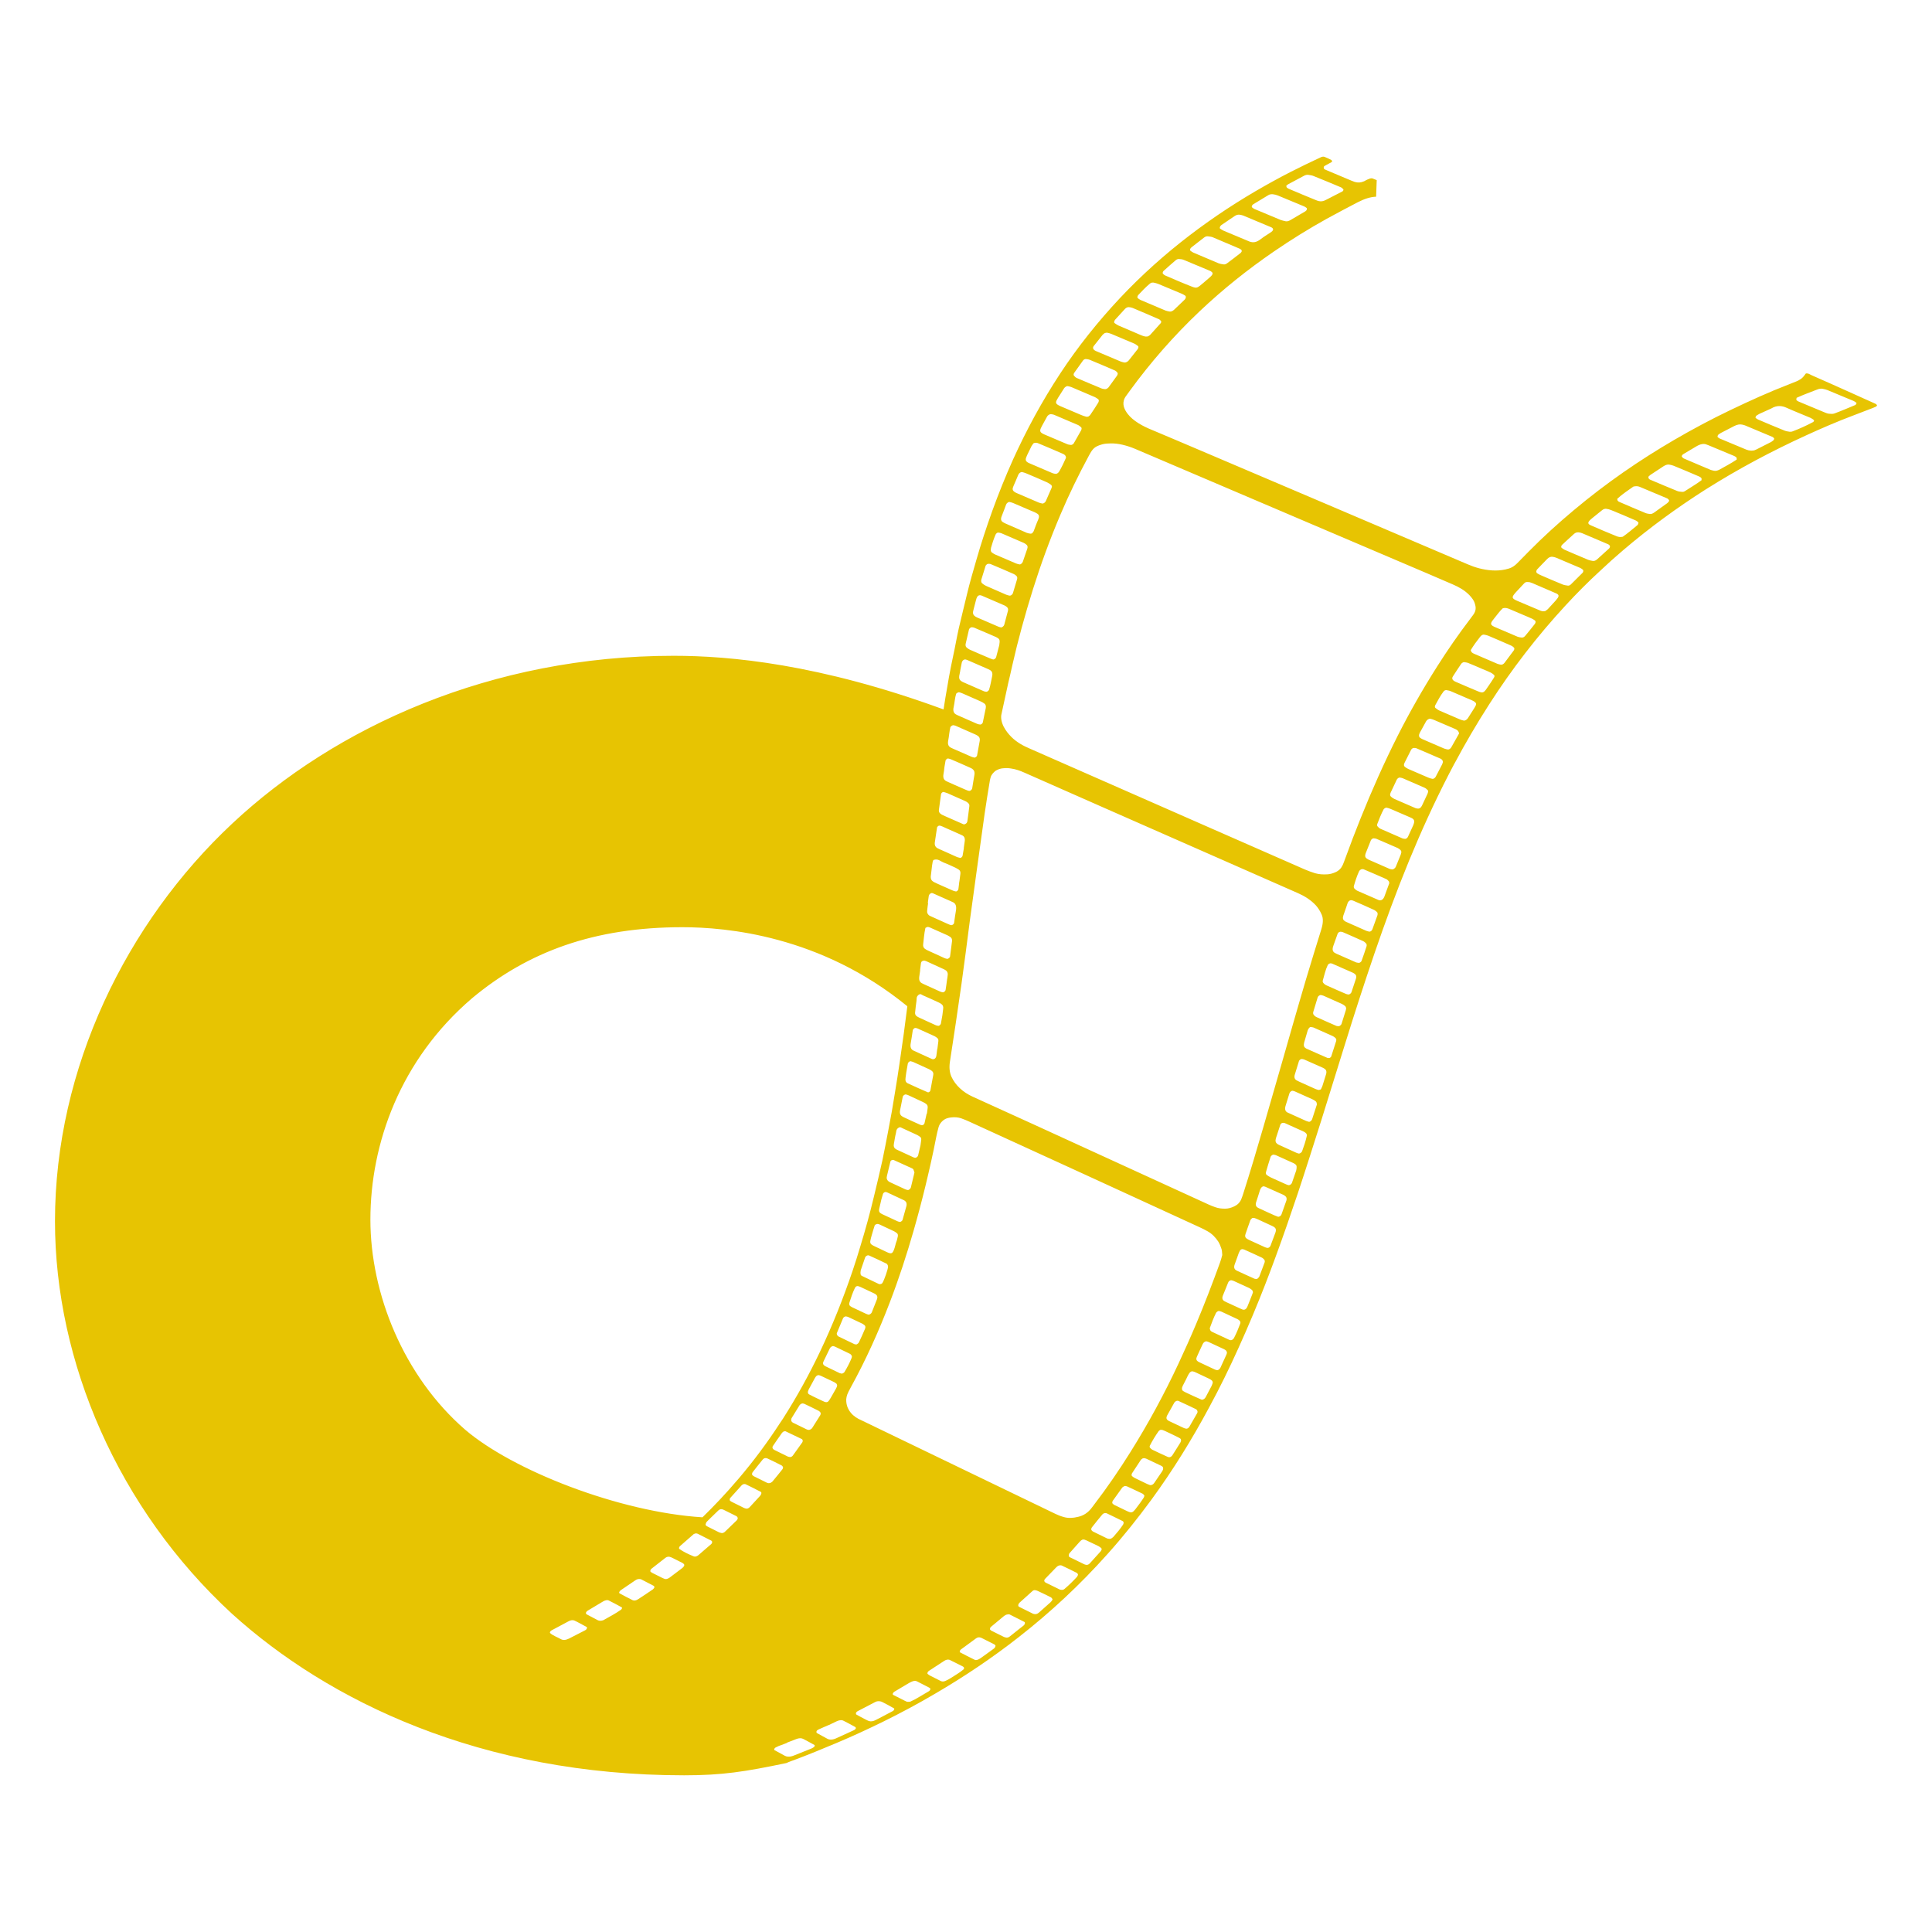 <?xml version="1.0" encoding="UTF-8"?>
<svg id="Calque_2" data-name="Calque 2" xmlns="http://www.w3.org/2000/svg" viewBox="0 0 500 500">
  <defs>
    <style>
      .cls-1 {
        fill: #e7c402;
      }
    </style>
  </defs>
  <path class="cls-1" d="m485.63,104.7c-.04-.06-.12-.14-.19-.17-.78-.36-1.57-.7-2.34-1.06-.02,0-.04,0-.06-.02-1.08-.49-2.16-.97-3.24-1.46-3.68-1.65-7.32-3.3-11-4.9l-.02-.02s-.03-.02-.05-.02c-.4-.2-.74-.45-1.28-.41-.06.03-.11.05-.14.08-.04,0-.04.02-.06.04-.09.16-.18.31-.3.43-.37.52-.83.91-1.36,1.17-.02.02-.04.04-.05.04-.15.09-.29.14-.43.22-.75.3-1.48.59-2.2.88-5.01,1.93-10.06,4.22-15.11,6.64-4.85,2.32-9.69,4.9-14.52,7.71-8.89,5.19-17.57,11.13-25.97,18.18-4.01,3.35-7.88,6.86-11.62,10.65-.99,1.01-2,2.02-2.99,3.04-.68.71-1.39,1.16-2.14,1.4-.32.1-.67.2-.97.26-1.23.26-2.38.31-3.47.24-2.31-.16-4.36-.74-6.27-1.57-12.86-5.48-25.71-10.97-38.57-16.44-9.71-4.13-19.43-8.26-29.15-12.41-4.96-2.1-9.89-4.22-14.87-6.3-1.22-.54-2.4-1.16-3.46-1.94-.97-.7-1.84-1.53-2.47-2.61-.28-.5-.52-1.02-.58-1.69-.04-.69.09-1.43.72-2.24.31-.4.58-.81.89-1.23,5.39-7.4,11.41-14.28,18.08-20.6,6.09-5.77,12.51-10.87,19.13-15.42,4.56-3.13,9.17-5.98,13.81-8.56,2.68-1.49,5.37-2.87,8.06-4.29,1.64-.84,3.23-1.37,4.7-1.41l.15-4.14v-.15c-.33-.14-.67-.27-1.01-.41-.15-.08-.33-.1-.53-.04-.1,0-.24.04-.36.1-.27.12-.54.19-.81.35-.2.11-.38.2-.54.29-.88.39-1.64.39-2.31.2-.06-.01-.08-.01-.14-.03-.04-.02-.06-.02-.1-.04-.24-.09-.48-.18-.71-.27-2.12-.88-4.22-1.77-6.32-2.66-.2-.08-.37-.16-.55-.24-.09-.06-.2-.1-.26-.19-.05-.12-.1-.28-.06-.46,0-.08.19-.28.32-.33.59-.34,1.19-.66,1.86-1.02-.08-.2-.1-.4-.2-.46-.54-.29-1.13-.52-1.68-.77-.3-.15-.65-.13-1.08.07-1.34.63-2.69,1.28-4.02,1.91-.55.26-1.08.52-1.6.8-2.99,1.44-5.94,3.04-8.89,4.7-6.6,3.73-13.09,7.95-19.46,12.82-6.31,4.83-12.31,10.17-17.94,16.15-5.74,6.12-10.91,12.59-15.43,19.45-4.85,7.36-8.87,14.84-12.3,22.4-1.98,4.41-3.74,8.81-5.33,13.19-1.55,4.31-2.96,8.6-4.18,12.86-.85,2.93-1.7,5.86-2.39,8.75-.69,2.97-1.47,5.94-2.14,8.89-.54,2.4-.93,4.77-1.46,7.17-.79,3.63-1.41,7.21-2,10.78-.16,1.01-.32,2.01-.48,3.02-32.19-11.82-55.46-13.88-69.85-13.88-47.18,0-87.55,18.39-114.29,43.47-27.23,25.51-45.82,63.13-45.82,102.87,0,36.36,16.31,74.42,45.82,101.59,24.92,22.57,64.39,41.8,117.01,41.8,9.93,0,15.71-.93,26.45-3.17.14-.04.47-.21.53-.23.46-.2.93-.36,1.4-.52,3.66-1.37,7.36-2.89,11.04-4.44,4.04-1.7,8.06-3.55,12.09-5.53,4.51-2.22,9.02-4.63,13.5-7.27,7.33-4.29,14.54-9.08,21.59-14.61,8.16-6.38,15.84-13.51,22.96-21.49,4.06-4.52,7.82-9.24,11.38-14.09,5.64-7.72,10.52-15.66,14.87-23.76,2.8-5.15,5.34-10.35,7.68-15.55,1.26-2.77,2.47-5.56,3.64-8.34.1-.22.18-.43.27-.65,2.01-4.81,3.88-9.63,5.63-14.42,2.06-5.59,3.98-11.17,5.84-16.71,2.11-6.35,4.1-12.66,6.1-18.97,2.03-6.47,4.02-12.91,6.02-19.36.05-.16.1-.34.16-.51,2.38-7.67,4.87-15.38,7.51-23.11,2.73-7.97,5.65-15.95,8.95-23.98,3.07-7.46,6.46-14.93,10.3-22.39.44-.88.91-1.75,1.38-2.63.05-.11.11-.19.18-.31,2.72-5.1,5.68-10.16,8.9-15.17,5.78-9.01,12.34-17.55,19.77-25.59,2.86-3.1,5.82-6.08,8.89-8.89,1.94-1.84,3.92-3.61,5.94-5.33,6.89-5.88,14.01-11.05,21.29-15.69,8.7-5.5,17.42-10.1,26.18-14.1,4.02-1.84,8.06-3.58,12.07-5.09,1.72-.66,3.47-1.33,5.21-2,.26-.1.53-.22.79-.35.05-.02.1-.11.14-.18.04-.06.08-.16.06-.18-.04-.06-.1-.1-.14-.14Zm-191.83,11.48c14.71,6.27,29.42,12.54,44.13,18.82,10.48,4.47,20.95,8.92,31.42,13.39,2.24.96,4.47,1.92,6.71,2.89,1.57.68,3.01,1.51,4.18,2.7.65.69,1.27,1.42,1.52,2.49.07.27.14.54.14.85.02.58-.18,1.21-.67,1.85-.28.4-.59.8-.89,1.2-3,3.94-5.77,7.96-8.38,12.07-3.76,5.92-7.15,11.88-10.22,17.94-3.58,7.11-6.73,14.21-9.58,21.31-1.43,3.55-2.78,7.09-4.06,10.62-.18.49-.36.99-.58,1.5-.38.86-.99,1.49-1.8,1.87-.76.35-1.47.55-2.14.59-1.17.08-2.26,0-3.23-.28-.93-.29-1.8-.61-2.65-.97-7.81-3.43-15.61-6.85-23.42-10.28-15.94-6.99-31.86-14.01-47.79-21.01-1.78-.75-3.39-1.67-4.73-2.99-.77-.77-1.46-1.64-2-2.66-.56-1.09-.83-2.35-.56-3.36.67-3.06,1.19-5.47,1.71-7.86.37-1.57.75-3.16,1.09-4.74,1.46-6.46,3.26-13,5.32-19.59,2.03-6.46,4.4-12.97,7.19-19.51,2.14-5.05,4.6-10.1,7.31-15.13.98-1.8,1.43-2.32,3.41-2.89.73-.2,1.39-.23,2.06-.24,1.13-.04,2.2.1,3.21.34,1.15.27,2.25.63,3.3,1.08Zm-88.61,252c-.16-.09-.31-.25-.4-.43-.05-.13,0-.36,0-.54.02-.08.06-.15.09-.22.69-1.12,1.38-2.22,2.06-3.34.16-.23.57-.46.75-.44.17.02.35.04.47.1,1.27.59,2.51,1.21,3.73,1.82.19.1.31.26.43.4.06.07.06.22.08.34-.04.13-.04.27-.12.39-.69,1.13-1.4,2.22-2.1,3.33-.18.28-.71.52-.93.47-.17-.04-.33-.06-.47-.13-1.19-.58-2.4-1.16-3.59-1.75Zm2.43,5.12c-.81,1.16-1.62,2.29-2.45,3.42-.16.24-.56.4-.75.36-.16-.03-.33-.05-.48-.1-1.19-.58-2.37-1.16-3.56-1.75-.18-.09-.33-.24-.42-.42-.06-.13-.06-.39.04-.54.77-1.15,1.58-2.31,2.38-3.44.08-.13.25-.21.39-.35.18-.03.42-.12.54-.06,1.43.66,2.83,1.37,4.26,2.04.04.02.05.1.09.14.12.12.12.47-.04.7Zm4.13-11.27c-.79-.36-1.57-.76-2.32-1.15-.42-.22-.46-.67-.12-1.32.53-.99,1.07-1.98,1.61-2.97.31-.58.76-.81,1.19-.65.11.04.2.07.29.1,1.17.55,2.32,1.09,3.48,1.65.22.11.43.27.62.43.08.1.1.28.16.4-.04.19-.06.32-.12.47-.04.12-.12.26-.2.41-2.46,4.18-1.67,3.97-4.59,2.63Zm1.88-8.44c-.18-.09-.36-.21-.48-.36-.16-.22-.23-.48-.03-.88.54-1.12,1.08-2.25,1.64-3.39.18-.36.63-.65.89-.58.14.04.32.06.45.13,1.24.58,2.48,1.17,3.73,1.79.18.08.34.19.47.35.08.12.12.28.18.4-.04.18-.04.31-.1.43-.48,1.21-1.11,2.4-1.82,3.59-.14.22-.55.45-.75.42-.16-.04-.32-.06-.47-.11-1.24-.59-2.49-1.19-3.71-1.79Zm23.25-87.56c.16.03.32.03.47.09,1.51.69,3.01,1.35,4.51,2.04.27.12.5.32.74.52.2.15.28.41.25.75-.07.65-.18,1.32-.25,1.99-.02,0-.04,0-.04.02-.09.6-.15,1.19-.23,1.79-.06.37-.24.66-.44.77-.3.16-.52.14-.7.07-1.6-.72-3.19-1.44-4.78-2.18-.64-.29-.9-.9-.72-1.87.22-1.16.36-2.28.54-3.41.04-.25.45-.61.65-.58Zm-1.17,8.62c.2.05.42.11.6.18,1.36.61,2.71,1.23,4.07,1.85.29.13.54.29.78.47.28.22.46.54.37,1.03-.23,1.35-.51,2.7-.75,4.06-.06.24-.45.54-.67.44-1.73-.75-3.48-1.51-5.19-2.32-.49-.22-.69-.72-.56-1.44.07-.54.14-1.06.18-1.33.16-.94.27-1.61.4-2.3.04-.34.5-.71.77-.64Zm-1.26,8.6c.11.02.19.04.31.07.14.05.28.13.42.17,1.21.57,2.44,1.13,3.65,1.7.33.15.63.32.9.54.28.22.42.57.34,1.07-.06.47-.12.93-.18,1.39-.02.01-.05.01-.07.03-.18.83-.36,1.65-.56,2.48-.06.26-.43.55-.65.5-.16-.04-.34-.04-.46-.11-1.47-.65-2.91-1.32-4.37-2-.09-.04-.18-.09-.25-.15-.51-.28-.75-.77-.59-1.6.23-1.16.44-2.31.69-3.48.06-.33.55-.69.82-.61Zm-.96,8.7c1.32.6,2.62,1.19,3.91,1.8.29.15.53.33.77.51.21.14.28.44.24.76-.05.52-.14,1.06-.18,1.35-.24,1.06-.43,1.89-.64,2.73-.06.21-.51.57-.69.53-.16-.03-.32-.03-.47-.1-1.41-.63-2.8-1.28-4.2-1.94-.18-.08-.36-.17-.52-.3-.33-.25-.49-.63-.38-1.21.18-.95.3-1.89.54-2.85.1-.43.04-.97.65-1.35.45-.31.7-.05.97.07Zm2.56,10.42c.13.08.27.15.34.29.13.28.2.6.27.8-.32,1.38-.63,2.61-.93,3.86-.09.35-.55.71-.81.65-.2-.04-.42-.08-.61-.17-1.31-.6-2.6-1.21-3.9-1.81-.18-.08-.36-.17-.5-.3-.36-.31-.55-.73-.36-1.4.3-1.25.59-2.48.9-3.72.05-.16.37-.4.51-.38.12,0,.24-.02.33.02,1.59.73,3.18,1.44,4.76,2.16Zm-6.52,6.19c1.47.68,2.95,1.37,4.44,2.07.1.04.17.11.24.17.35.24.49.62.4,1.22-.34,1.24-.7,2.49-1.04,3.73-.06.2-.53.54-.69.48-.22-.04-.43-.08-.61-.17-1.31-.6-2.6-1.19-3.9-1.81-.18-.08-.34-.2-.52-.3-.3-.22-.43-.56-.32-1.07.18-.81.38-1.64.57-2.47.13-.46.27-.95.42-1.43.07-.26.46-.53.68-.49.11.03.22.03.33.07Zm-1.88,8.34c1.27.58,2.52,1.17,3.77,1.77.27.13.51.33.74.51.2.16.25.45.2.79-.07.34-.15.68-.25,1.03-.1.34-.28.7-.34,1.05-.67,2.68-1.01,2.59-2.51,1.87-.98-.47-1.95-.92-2.92-1.39-.27-.12-.55-.27-.79-.45-.31-.2-.41-.58-.28-1.08.09-.41.18-.83.31-1.25.25-.9.54-1.82.83-2.73.25-.12.47-.26.63-.26.23,0,.43.06.61.14Zm1.62,10.05c.15.05.29.14.36.27.12.18.2.38.2.61-.06.78-.95,3.35-1.46,4.2-.05.09-.23.24-.34.26-.2.05-.42.08-.54.03-1.5-.7-2.97-1.41-4.45-2.13-.32-.16-.44-.54-.28-1.44.3-.87.73-2.12,1.16-3.39.03-.06.09-.14.15-.2.12-.09.27-.21.37-.25.18-.04.38-.05.5.02,1.47.65,2.91,1.34,4.33,2.02Zm-6.55,6.13c1.15.52,2.3,1.08,3.45,1.62.24.11.45.23.63.41.26.25.36.61.15,1.16-.45,1.13-.88,2.26-1.34,3.39-.14.32-.61.63-.87.56-.2-.06-.4-.11-.59-.2-1.21-.56-2.4-1.12-3.61-1.7-.17-.09-.34-.2-.5-.3-.25-.2-.34-.52-.19-.96.39-1.26.81-2.51,1.42-3.78.06-.13.22-.24.32-.37.12-.01.26-.08.36-.08h.02c.25.05.51.14.75.25Zm.44,9.48c.23.13.43.27.61.43.2.18.26.49.12.85-.51,1.21-1.05,2.42-1.63,3.62-.07.16-.34.31-.51.46-.21,0-.41.03-.55-.02-1.39-.65-2.78-1.32-4.15-2-.18-.08-.33-.24-.41-.42-.08-.14-.13-.34-.04-.53.51-1.27,1.07-2.55,1.6-3.83.12-.22.54-.49.74-.43.2.04.42.06.61.16,1.21.56,2.42,1.13,3.61,1.71Zm-3.57,17.62c.18-.37.38-.71.56-1.07,4.02-7.3,7.27-14.6,10.08-21.92,2.4-6.24,4.41-12.42,6.18-18.57,1.12-3.91,2.15-7.79,3.09-11.66,1.01-4.2,1.98-8.4,2.77-12.56.16-.86.38-1.76.63-2.67.28-1.03,1.19-2,2.2-2.32.34-.1.67-.18.97-.21,1.01-.13,1.92-.04,2.71.23.74.27,1.47.56,2.16.89,9.97,4.56,19.95,9.12,29.91,13.69,9.86,4.53,19.75,9.07,29.61,13.6.7.32,1.39.66,2.05,1.04,1.16.65,2.07,1.58,2.8,2.71.34.56.61,1.21.82,1.9.15.46.13,1.03.19,1.54-.19.66-.33,1.3-.57,1.93-1.92,5.3-3.96,10.62-6.2,15.94-1.44,3.43-2.97,6.83-4.56,10.24-3.6,7.7-7.7,15.33-12.42,22.86-2.92,4.67-6.05,9.25-9.48,13.72-.14.2-.3.4-.45.6-1.05,1.44-2.27,2.16-3.59,2.46-1.37.35-2.63.39-3.71.07-.78-.21-1.52-.5-2.2-.83-7.5-3.6-14.97-7.23-22.45-10.83-8.87-4.28-17.73-8.54-26.61-12.84-.65-.3-1.3-.61-1.93-.93-1.06-.56-1.91-1.32-2.5-2.36-.34-.59-.56-1.25-.63-2.04-.1-.81.1-1.68.57-2.61Zm94.89-47.77c-.61-.21-1.17-.44-1.74-.7-15.03-6.89-30.05-13.76-45.08-20.64-5.29-2.41-10.57-4.83-15.89-7.23-1.26-.57-2.41-1.3-3.38-2.23-.89-.83-1.63-1.81-2.16-2.96-.48-1.08-.62-2.35-.39-3.88,1.03-6.69,2.04-13.37,2.98-20.04.76-5.34,1.41-10.64,2.18-16.48,1.23-8.85,2.48-18.24,3.82-27.64.4-2.86.9-5.77,1.37-8.67.06-.27.11-.54.2-.81.18-.67.9-1.48,1.53-1.8.56-.29,1.08-.45,1.57-.49.76-.08,1.46-.08,2.13.04,1.26.17,2.4.59,3.48,1.07,6.8,3.01,13.59,6.01,20.39,9,16.81,7.41,33.64,14.82,50.46,22.21,1.77.78,3.33,1.79,4.6,3.15.59.67,1.09,1.45,1.48,2.34.48,1.05.4,2.34-.08,3.88-1.33,4.28-2.65,8.55-3.93,12.83-1.17,3.91-2.27,7.8-3.41,11.71-1.75,6.08-3.45,12.14-5.23,18.22-1.63,5.73-3.31,11.45-5.01,17.17-.82,2.8-1.73,5.61-2.6,8.4-.16.49-.32.99-.53,1.49-.36.87-1.01,1.49-1.82,1.86-.82.39-1.59.59-2.31.59-.96.02-1.84-.11-2.63-.39Zm19.02-264.79c1.33-.72,2.69-1.45,4.02-2.15.41-.21.79-.27,1.13-.21.43.08.89.12,1.26.28,2.42.97,4.8,1.96,7.2,2.97.21.12.37.31.55.49.1.1-.08.46-.24.54-1.41.73-2.82,1.44-4.24,2.18-.71.39-1.3.45-1.84.33-.27-.07-.52-.14-.76-.25-2.31-.94-4.59-1.89-6.89-2.87-.25-.09-.47-.22-.65-.38-.1-.09-.1-.3-.16-.46.24-.19.42-.39.62-.47Zm-9.21,5.28c1.26-.78,2.52-1.54,3.78-2.29.12-.1.27-.14.54-.28.18-.02.53-.1.79-.06.43.04.87.16,1.25.3,2.29.94,4.57,1.9,6.87,2.85.23.1.43.25.63.4.22.16.04.65-.31.86-1.26.74-2.54,1.5-3.81,2.24-.46.28-.93.43-1.31.34-.43-.11-.87-.18-1.24-.32-2.3-.94-4.58-1.9-6.87-2.87-.22-.09-.4-.27-.6-.43-.14-.13.04-.6.28-.74Zm-8.23,5.37c1.12-.75,2.26-1.52,3.37-2.29.49-.34.92-.47,1.33-.42.34.06.67.1.97.22,2.43,1.01,4.86,2.02,7.29,3.05.15.07.26.16.36.27.06.07.08.2.11.3-.07.14-.11.31-.21.4-.16.16-.38.31-.56.43-.79.54-1.62,1.01-2.38,1.61-1.21.97-2.09.97-2.92.69-.2-.08-.4-.16-.58-.24-2.06-.87-4.1-1.72-6.16-2.58-.33-.15-.62-.34-.91-.54-.21-.14-.04-.66.29-.9Zm-7.72,5.75c1.09-.86,2.18-1.71,3.27-2.54.34-.26.69-.36.97-.32.44.05.91.1,1.27.24,2.34.98,4.67,1.97,6.99,2.97.18.08.32.21.47.36.05.06.04.21.05.32-.09.14-.16.31-.26.39-1.16.91-2.32,1.81-3.49,2.67-.32.26-.67.36-.95.31-.43-.05-.89-.13-1.27-.27-2.19-.92-4.37-1.84-6.54-2.77-.29-.13-.52-.31-.76-.49-.23-.16-.1-.58.25-.87Zm-7.21,6.1c1.05-.94,2.1-1.9,3.18-2.8.21-.18.56-.31.76-.29.46.02.92.07,1.29.23,2.3.94,4.58,1.92,6.87,2.87.18.09.34.22.48.36.08.06.08.2.12.3-.06.14-.08.28-.16.39-.15.2-.33.38-.51.54-.56.48-1.13.97-1.69,1.46-1.57,1.31-1.66,1.53-3.03.99-2.33-.9-4.6-1.89-6.87-2.87-.24-.1-.42-.29-.6-.45-.14-.12-.05-.56.16-.73Zm-6.56,6.25c.96-1.05,1.95-2.07,3.03-2.97.11-.11.25-.15.42-.24.16,0,.36-.05.52-.02.41.09.85.18,1.23.34,2.05.85,4.1,1.72,6.16,2.58.29.13.55.29.79.45.29.2.22.69-.14,1.05-.9.87-1.82,1.73-2.72,2.6-.39.37-.81.52-1.16.47-.38-.06-.75-.15-1.09-.27-2.16-.91-4.3-1.81-6.44-2.73-.29-.13-.51-.32-.74-.5-.15-.13-.05-.54.14-.76Zm-5.95,6.34c.85-.93,1.7-1.87,2.55-2.79.32-.32.68-.45.97-.43.34.02.67.09.95.19,2.3.96,4.56,1.94,6.84,2.93.23.09.37.3.53.48.14.13.06.38-.1.58-.89,1.01-1.78,2-2.69,2.99-.14.17-.38.25-.61.41-.22,0-.48.06-.68.02-.38-.08-.73-.19-1.07-.34-1.94-.83-3.89-1.66-5.84-2.5-.36-.17-.68-.4-1.01-.63-.22-.15-.12-.57.16-.91Zm-5.69,7.07s.06-.14.1-.19c.78-1,1.56-1.99,2.33-2.94.15-.19.38-.31.56-.45.22-.04.42-.12.58-.1.37.08.73.16,1.08.3,2,.83,4,1.67,5.99,2.53.35.16.67.42.99.66.12.1.07.51-.1.73-.77.99-1.55,1.96-2.34,2.96-.27.34-.81.6-1.13.54-.33-.07-.63-.14-.93-.25-2.08-.88-4.18-1.77-6.27-2.65-.38-.16-.76-.34-.9-.76-.04-.08.02-.25.04-.38Zm-4.93,6.72c.77-1.07,1.52-2.16,2.3-3.22.16-.23.51-.39.73-.36.33.03.69.07.95.18,2.21.92,4.39,1.84,6.55,2.78.28.12.48.36.68.58.06.06.04.21.06.32-.06.14-.07.29-.16.41-.72,1.01-1.44,2.02-2.18,3.01-.22.31-.67.54-.93.51-.33-.04-.67-.07-.97-.2-2.14-.88-4.26-1.79-6.4-2.7-.26-.13-.48-.34-.68-.58-.13-.14-.15-.42.05-.73Zm-4.18,6.46c.51-.83,1.03-1.65,1.57-2.48.2-.31.69-.6.92-.55.32.06.65.13.94.24,2.05.86,4.09,1.73,6.13,2.61.32.15.6.36.88.58.18.15.14.58-.07.9-.65,1.05-1.32,2.08-2.02,3.1-.11.19-.36.31-.52.45-.22.02-.42.08-.58.02-.4-.11-.81-.24-1.19-.4-1.72-.72-3.43-1.44-5.13-2.18-.33-.14-.67-.27-.97-.47-.69-.44-.59-.79.04-1.82Zm-4.2,7.34c.45-.83.92-1.68,1.39-2.53.16-.3.67-.61.92-.59.27.04.58.05.82.15,2.08.88,4.18,1.76,6.24,2.66.33.15.58.42.85.63.06.08.06.22.08.33-.04.14-.04.27-.12.42-.63,1.11-1.25,2.23-1.9,3.35-.13.23-.54.46-.74.43-.33-.05-.67-.07-.96-.2-2-.83-3.98-1.69-5.98-2.54-.18-.09-.38-.18-.54-.29-.58-.37-.65-.74-.06-1.82Zm-3.8,7.49c.38-.77.73-1.54,1.13-2.32.15-.29.38-.53.55-.77.54-.2.91-.11,1.23.04,2.12.87,4.21,1.78,6.28,2.68.43.18.83.41.87,1.06-.49,1.14-1.07,2.34-1.75,3.53-.21.37-.61.65-.9.62-.28-.03-.56-.07-.8-.16-2-.85-4-1.71-5.98-2.56-.14-.06-.29-.12-.42-.2-.7-.43-.73-.81-.21-1.92Zm-3.55,8.05c.46-1,.84-1.99,1.27-2.98.2-.45.67-.77,1.03-.68.36.09.73.2,1.05.34,1.75.74,3.51,1.48,5.25,2.26.41.18.79.43,1.15.7.12.07.14.25.22.37-.04.17-.04.32-.1.44-.5,1.14-.99,2.27-1.49,3.41-.14.33-.63.67-.89.61-.32-.07-.64-.12-.91-.24-1.92-.81-3.81-1.62-5.68-2.44-.29-.11-.56-.27-.78-.45-.32-.28-.45-.66-.12-1.34Zm-3.01,7.7c.4-.99.75-1.98,1.13-2.98.12-.34.6-.7.87-.65.3.08.64.14.91.26,1.92.81,3.81,1.62,5.71,2.45.23.11.46.24.66.38.38.28.49.72.15,1.47-.46,1-.78,1.99-1.17,2.98-.08.2-.3.4-.42.58-.17.04-.31.1-.41.08-.33-.04-.66-.1-.95-.21-1.85-.8-3.69-1.61-5.53-2.42-.23-.1-.47-.23-.67-.36-.46-.28-.63-.77-.28-1.58Zm-2.77,8.18c.26-.95.64-2.14,1.16-3.35.11-.29.49-.58.68-.54.28.04.56.07.8.16,1.95.83,3.89,1.68,5.84,2.52.27.13.53.31.74.51.23.22.31.52.15.99-.38,1.13-.78,2.26-1.16,3.39-.15.38-.58.72-.83.67-.33-.07-.65-.13-.92-.25-1.82-.78-3.63-1.55-5.43-2.33-.26-.13-.52-.29-.77-.47-.32-.2-.42-.55-.26-1.3Zm-2.52,8.28c.36-1.19.74-2.36,1.1-3.55.09-.26.49-.56.69-.54.21.01.47,0,.65.09,2,.83,3.98,1.69,5.94,2.55.3.13.53.31.73.53.18.18.25.46.14.83-.34,1.19-.71,2.36-1.06,3.55-.15.47-.6.77-.99.67-.26-.06-.52-.13-.76-.22-1.75-.76-3.5-1.52-5.23-2.29-.36-.16-.69-.4-.99-.65-.25-.2-.31-.54-.22-.97Zm-2.07,7.98c.25-.9.43-1.78.69-2.68.07-.29.16-.57.32-.85.09-.16.37-.36.53-.4.22-.03.46,0,.64.1,1.95.82,3.9,1.67,5.84,2.52.24.1.45.24.63.4.29.23.45.55.29,1.09-.33,1.18-.63,2.37-.95,3.56-.11.34-.58.7-.85.65-.22-.06-.43-.08-.61-.17-1.86-.79-3.72-1.59-5.56-2.4-.28-.12-.54-.28-.76-.5-.3-.29-.39-.71-.21-1.32Zm-1.98,8.61c.29-1.23.57-2.47.86-3.7.07-.24.48-.58.68-.56.22.02.46.02.65.11,1.9.79,3.77,1.62,5.67,2.43.05.02.09.04.14.08.83.44.9.68.69,2.03-.28,1.02-.53,2.07-.81,3.1-.1.34-.52.65-.82.58-.19-.05-.41-.11-.59-.2-1.8-.76-3.61-1.53-5.39-2.32-.27-.14-.53-.3-.75-.49-.3-.22-.44-.56-.33-1.06Zm-1.67,8.34c.1-.47.19-.93.28-1.4h-.02c.13-.67.25-1.35.4-2.04.13-.56.61-.92,1.06-.8.14.06.3.1.45.16,1.75.77,3.48,1.52,5.23,2.28.18.09.36.18.54.27.52.29.76.78.58,1.61-.26,1.17-.4,2.28-.8,3.49-.07.23-.49.55-.68.53-.22-.04-.45-.04-.65-.13-1.78-.78-3.57-1.55-5.36-2.35-.2-.09-.36-.17-.54-.31-.39-.24-.59-.66-.49-1.31Zm-1.43,8.02c.26-1.17.28-2.25.64-3.42.31-.28.58-.42.81-.36.26.07.51.14.75.25,1.57.68,3.11,1.35,4.66,2.05.39.17.75.37,1.07.6.34.23.47.65.36,1.22-.24,1.23-.5,2.46-.76,3.68-.06.26-.43.58-.65.54-.26-.03-.54-.06-.77-.16-1.67-.72-3.32-1.44-4.96-2.18-.14-.06-.29-.12-.41-.2-.72-.32-1-.95-.74-2.02Zm-1.43,8.76c.24-1.22.29-2.38.58-3.57.3-.34.58-.48.81-.45.16.02.32.06.46.11,1.76.78,3.51,1.53,5.25,2.31.24.11.45.23.65.39.34.24.51.64.42,1.21-.22,1.29-.47,2.57-.7,3.84-.04.22-.49.57-.69.51-.25-.05-.52-.11-.75-.21-1.63-.71-3.23-1.41-4.84-2.12-.18-.08-.35-.18-.54-.26-.58-.31-.82-.85-.65-1.76Zm-1.2,8.53c.1-.47.14-.93.23-1.72.07-.33.18-.99.29-1.68.03-.16.21-.34.37-.46.12-.06.2-.1.28-.08.25.06.53.1.77.22,1.61.68,3.19,1.38,4.8,2.1.23.09.47.22.67.34.48.33.71.81.57,1.62-.22,1.16-.36,2.28-.56,3.41-.05.37-.51.75-.77.69-.11-.02-.24-.02-.33-.06-.2-.06-.4-.14-.58-.23-1.51-.64-3.01-1.32-4.52-1.99-.11-.05-.21-.1-.33-.16-.03,0-.05-.01-.08-.03-.71-.31-1.03-.9-.81-1.97Zm-1.19,9.27c.18-1.34.36-2.65.54-3.98.03-.27.43-.61.63-.57.3.08.63.17.91.28.06.02.12.03.14.05,1.43.62,2.84,1.25,4.24,1.88.24.1.49.21.69.34.18.1.32.24.47.38.18.18.29.41.25.75-.09.73-.18,1.47-.28,2.18h0c-.07.48-.11.93-.19,1.41-.06.31-.02.67-.48.96-.37.27-.61.13-.85.01-1.33-.57-2.66-1.17-4-1.76-.36-.16-.71-.32-1.07-.48-.24-.1-.44-.24-.64-.4-.29-.22-.43-.57-.37-1.05Zm-1.05,8.38c.2-1.26.36-2.52.56-3.76.02-.14.36-.44.49-.44.1,0,.24-.04.34,0,.21.06.39.13.59.22.38.18.78.34,1.15.52,1.13.49,2.22.99,3.34,1.48.18.09.36.18.56.26.61.26.83.83.67,1.7-.09.55-.15,1.07-.22,1.59h.03c-.12.67-.22,1.34-.34,2-.05.27-.41.59-.61.57-.27-.06-.54-.12-.77-.2-.89-.4-1.77-.79-2.66-1.2-.66-.28-1.31-.58-1.98-.88-.18-.07-.36-.16-.54-.27-.49-.3-.75-.78-.61-1.59Zm-.95,7.96c.34-3,.39-3.25.75-3.34,1.1-.29,1.64.39,2.4.69.32.12.63.24.93.37.75.31,1.47.67,2.18.99.33.17.64.33.93.54.28.22.43.56.36,1.05-.1.67-.16,1.33-.26,2h-.02c-.06.67-.16,1.31-.24,1.98-.04.28-.44.62-.63.58-.26-.07-.55-.1-.78-.22-.51-.22-1.03-.44-1.54-.68-.52-.21-1.04-.45-1.56-.69-.48-.21-.94-.41-1.41-.65-.24-.1-.47-.21-.67-.36-.4-.25-.59-.68-.56-1.29.02-.31.08-.65.12-.97Zm-1.05,9.82c.06-.67.16-1.32.25-1.99-.02.02-.05.02-.09.04.07-.52.14-1.06.22-1.59.03-.26.07-.55.34-.79.37-.34.63-.22.86-.12.18.08.38.16.56.25.99.43,2,.88,2.99,1.33.33.13.64.28.96.42.13.07.27.14.41.2.87.3,1.14,1.05.95,2.23-.2,1.06-.32,2.11-.48,3.18-.05.35-.49.67-.79.59-.06-.02-.1-.02-.16-.04-.04,0-.09-.02-.14-.04-.26-.1-.49-.21-.75-.32-1.44-.65-2.88-1.3-4.3-1.94-.15-.06-.29-.13-.4-.24-.29-.27-.51-.61-.43-1.17Zm-1.03,8.67c.18-1.37.24-2.72.58-4.2.21-.09.43-.25.59-.25.22,0,.42.07.61.16,1.47.65,2.94,1.3,4.38,1.95.04.02.08.03.12.05.28.14.53.31.79.47.28.21.44.56.4,1.02-.16,1.33-.33,2.64-.51,3.98-.04.32-.52.7-.8.62-.1-.01-.21-.03-.32-.07-.14-.03-.29-.11-.43-.16-1.35-.61-2.71-1.22-4.06-1.86-.32-.14-.65-.31-.92-.51-.33-.26-.51-.64-.43-1.2Zm-1.03,8.53c.1-.6.16-1.19.26-1.8-.02.02-.04.02-.04.02.07-.6.14-1.19.23-1.79.04-.2.11-.45.34-.56.2-.09.4-.15.56-.13.22.04.4.13.6.2,1.35.61,2.72,1.23,4.07,1.86.3.12.56.25.81.42.15.08.28.21.36.35.16.24.24.56.18.94-.04.41-.1.85-.18,1.26-.1.85-.23,1.7-.36,2.54-.05.35-.51.71-.79.62-.22-.05-.41-.09-.61-.18-1.41-.64-2.81-1.26-4.22-1.91-.18-.08-.36-.18-.54-.27-.53-.29-.76-.8-.67-1.57Zm-1.07,9.27c0-.06.02-.14.02-.18.12-.97.18-1.97.35-2.97.07-.48-.11-1.03.56-1.54.52-.38.77,0,1.09.14,1.37.59,2.73,1.21,4.08,1.84.29.13.54.27.78.47.34.25.47.67.39,1.21-.06.59-.14,1.19-.2,1.62-.16.85-.27,1.51-.39,2.2-.06.24-.46.6-.63.56-.22-.04-.46-.06-.64-.14-1.29-.58-2.55-1.16-3.83-1.75-.17-.08-.35-.17-.51-.24-.23-.11-.45-.23-.65-.37-.25-.18-.42-.46-.42-.83v-.02Zm-140.96,53.49c0-19.66,7.72-41.39,26.3-57.28,14.52-12.12,31.75-18.39,54.43-18.39,11.25,0,35.8,2.1,58.23,20.46-.59,4.77-1.24,9.56-1.96,14.37-.38,2.62-.79,5.25-1.23,7.89-.51,3.27-1.09,6.57-1.74,9.88-.51,2.58-.97,5.17-1.53,7.76-.67,3.08-1.43,6.18-2.17,9.28-1.03,4.33-2.22,8.67-3.57,13.07-.61,2.06-1.26,4.12-1.96,6.19-2.36,6.98-5.13,13.99-8.48,21.04-2.79,5.86-5.96,11.63-9.6,17.33-.24.36-.46.71-.71,1.05-3.26,5.03-6.84,9.83-10.69,14.36-.11.14-.23.27-.35.4-2.85,3.35-5.86,6.55-9.03,9.64-21.61-1.35-49.14-12.16-61.44-22.7-15.88-13.79-24.5-35.12-24.5-54.35Zm55.77,106.15c-.08.04-.13.1-.2.14-1.4.73-2.81,1.44-4.21,2.16-.86.42-1.55.43-2.1.11-.92-.52-1.98-.86-2.76-1.56-.11-.1.02-.44.2-.55.05-.05.12-.1.18-.14,1.47-.79,2.95-1.59,4.42-2.36.57-.31,1.06-.34,1.46-.2.46.2.91.45,1.37.69.63.32,1.24.66,1.85,1,.19.09.02.57-.21.71Zm9.01-5.13c-1.52,1.05-3.05,1.84-4.53,2.67-.61.2-1.06.16-1.42-.02-.96-.5-1.89-.99-2.83-1.49-.09-.03-.15-.15-.2-.21-.09-.12.04-.46.2-.56.05-.06.13-.11.18-.17,1.34-.79,2.67-1.6,4.01-2.4.55-.32,1.09-.46,1.47-.28,1.15.56,2.25,1.17,3.37,1.78.2.11.05.48-.25.68Zm8.64-5.69c-.1.14-.2.28-.33.38-1.25.85-2.48,1.68-3.75,2.5-.56.39-1.08.47-1.46.29-1.15-.55-2.26-1.17-3.37-1.76-.26-.13-.1-.56.32-.85,1.25-.85,2.49-1.68,3.74-2.54.52-.36.91-.36,1.29-.31.13.02.22.06.31.11,1.03.52,2.08,1.06,3.1,1.61.13.06.18.23.25.34-.05.1-.05.18-.1.23Zm7.37-5.21c-1.1.85-2.18,1.67-3.28,2.48-.07.06-.13.1-.2.14-.42.25-.8.36-1.12.26-.19-.07-.39-.14-.57-.23-.87-.43-1.74-.85-2.6-1.3-.18-.09-.33-.2-.49-.32-.16-.11-.08-.51.12-.71.08-.05.14-.12.19-.16,1.15-.9,2.31-1.82,3.46-2.71.39-.3.79-.37,1.12-.3.16.04.3.1.44.14.97.48,1.92.95,2.87,1.43.16.09.33.23.46.38.05.07.01.23.03.37-.13.17-.27.4-.43.53Zm7.45-6.18c-1.13.97-2.24,1.94-3.35,2.9-.4.32-.85.45-1.15.34-1.35-.54-2.65-1.15-3.8-1.95-.14-.1-.06-.52.18-.73,1.17-1.03,2.37-2.06,3.54-3.09.06-.06.14-.07.22-.1.12-.04.24-.1.37-.1.16.02.34.02.47.1,1.18.59,2.36,1.19,3.55,1.8.04.02.05.07.09.1.15.12.09.54-.12.73Zm6.61-6.15c-1.01.99-2.02,1.98-3.05,2.95-.23.24-.53.37-.79.39-.06,0-.1,0-.16-.02-.27-.04-.53-.13-.75-.24-.97-.47-1.92-.95-2.87-1.44-.18-.1-.36-.2-.46-.38-.05-.12.02-.36.1-.56.04-.13.18-.29.28-.39.33-.33.67-.65.99-.98.63-.61,1.25-1.22,1.88-1.82.34-.33.67-.39.93-.34.17.03.33.07.48.15,1.08.53,2.18,1.07,3.28,1.63.12.06.23.18.3.31.06.07.04.22.06.34-.08.13-.13.29-.22.4Zm5.99-6.28c-.9.99-1.81,1.97-2.72,2.95-.33.32-.65.39-.95.32-.19-.04-.39-.11-.57-.2-1.06-.52-2.11-1.05-3.15-1.57-.13-.06-.24-.16-.36-.25-.15-.11-.12-.52.04-.72,1.01-1.12,2-2.24,3.01-3.34.12-.11.28-.14.44-.25.15,0,.37-.03.49.02,1.31.64,2.65,1.29,3.94,1.98.3.15.2.65-.17,1.06Zm2.7-3.37c-.17.02-.29.08-.41.08-.16-.02-.35-.04-.47-.1-1.15-.57-2.31-1.13-3.45-1.71-.14-.07-.23-.18-.36-.29-.12-.1-.1-.5.06-.72.86-1.12,1.75-2.23,2.65-3.34.21-.24.52-.36.78-.34.16.02.32.04.46.12,1.21.57,2.4,1.15,3.58,1.76.19.09.3.27.41.44.03.06-.02.24-.06.37-.01.07-.05.15-.11.22-.84,1.04-1.67,2.09-2.54,3.12-.14.17-.38.29-.54.39Zm11.43,68.13c-.03.11-.2.28-.33.34-.18.13-.39.24-.59.31-1.46.6-2.92,1.17-4.38,1.75-.61.26-1.17.36-1.66.31-.27-.02-.52-.09-.78-.23-.87-.5-1.8-.97-2.66-1.45-.07-.04-.09-.22-.04-.33.05-.1.2-.28.31-.34.27-.14.54-.26.79-.38.49-.18.96-.35,1.42-.53.26-.1.53-.2.78-.3v-.06c.79-.31,1.58-.6,2.4-.93.7-.27,1.28-.28,1.75-.05.99.51,1.96,1.04,2.94,1.59.07.03.1.2.05.3Zm10.19-4.14c-1.49.68-2.96,1.35-4.44,2.03-.52.25-.97.39-1.41.41-.39.02-.75-.04-1.07-.22-.89-.51-1.81-.96-2.69-1.47-.11-.05-.14-.27-.1-.45.08-.22.33-.38.53-.47.86-.4,1.75-.77,2.62-1.15v.02c.66-.32,1.35-.67,2.02-.97.7-.33,1.33-.42,1.8-.17,1.04.52,2.07,1.08,3.1,1.65.09.03.07.18.11.28.02.13-.24.4-.47.51Zm10.08-4.96c-.82.43-1.61.86-2.42,1.28-.67.36-1.33.69-2.02,1.05-.71.37-1.31.44-1.82.26-.1-.03-.2-.07-.29-.12-.2-.08-.38-.18-.56-.28-.81-.41-1.6-.84-2.4-1.29-.06-.04-.06-.2-.08-.31-.02-.12.2-.4.42-.52,1.56-.81,3.09-1.6,4.64-2.42.05-.03.13-.05.38-.14.14-.02.45-.07.72-.03.28.03.52.12.76.25.83.43,1.66.86,2.47,1.33.16.08.3.16.47.26.18.08,0,.52-.27.68Zm9.51-5.3c-.09.12-.25.22-.38.28-1.13.67-2.24,1.34-3.39,1.99-.39.21-.81.39-1.29.63-.29,0-.71.09-.96-.04-.16-.07-.34-.16-.5-.24-.99-.48-1.95-.98-2.91-1.47-.12-.07-.22-.23-.06-.47.06-.12.19-.28.3-.34,1.26-.75,2.53-1.51,3.78-2.25.2-.11.4-.2.6-.31.56-.27,1.06-.36,1.44-.18,1.01.52,2.04,1.03,3.03,1.55.13.08.24.12.36.2.09.04.15.14.15.27,0,.11-.08.27-.17.38Zm8.73-5.44c-1.09.93-2.24,1.52-3.35,2.26-.45.29-.94.55-1.39.73-.51.21-.89.12-1.21-.04-.05-.04-.11-.06-.17-.09-.86-.43-1.7-.86-2.57-1.3-.22-.1-.4-.29-.6-.43-.08-.07,0-.46.13-.56.07-.06.13-.12.18-.18,1.33-.87,2.66-1.74,3.99-2.61.48-.31.93-.4,1.31-.3.09.04.2.06.29.12,1.1.54,2.2,1.09,3.29,1.65.08.06.14.13.2.2.12.09.06.41-.1.55Zm8.13-5.67c-.09.13-.23.26-.36.34-1.12.81-2.22,1.63-3.33,2.4-.56.4-1.12.61-1.51.43-.02-.02-.08-.03-.12-.06-1.26-.6-2.47-1.25-3.7-1.88-.16-.09-.03-.54.22-.73,1.3-.95,2.59-1.92,3.9-2.86.39-.29.79-.35,1.11-.25.11.02.2.05.31.1,1.13.57,2.28,1.14,3.41,1.72.1.08.16.2.24.3,0,.02.01.02.01.04-.07.18-.11.35-.18.45Zm7.48-5.74c-.43.33-.84.67-1.27,1-.02.02-.02.03-.04.03-.78.62-1.54,1.23-2.31,1.84-.24.18-.45.28-.65.28-.11.02-.19.02-.29,0-.22-.04-.43-.1-.61-.18-1.1-.54-2.18-1.09-3.29-1.64-.08-.06-.14-.13-.21-.2-.15-.11-.05-.56.15-.72,1.13-.96,2.26-1.9,3.4-2.83.18-.15.4-.24.6-.35.2-.03.38-.09.56-.1.12,0,.25.01.32.05,1.28.64,2.56,1.28,3.82,1.93.23.12.13.63-.18.89Zm7.01-6.06c-1.04.93-2.08,1.86-3.13,2.79-.42.34-.79.4-1.13.34-.17-.02-.33-.07-.46-.14-1.13-.56-2.27-1.13-3.42-1.7-.04-.02-.08-.05-.13-.07-.27-.2-.21-.67.16-1.03,1.1-1.01,2.2-2,3.32-2.99.27-.25.53-.29.74-.25.23.04.43.09.62.18,1.15.53,2.3,1.08,3.43,1.66.17.08.28.28.4.43.02.03.02.11.02.2-.13.18-.24.42-.42.58Zm7.01-6.97c-.06.15-.12.29-.2.42-1.03,1.12-2.1,2.17-3.23,3.14-.26.23-.53.3-.77.28-.17-.02-.35-.02-.48-.08-1.24-.6-2.49-1.21-3.72-1.82-.08-.06-.14-.14-.21-.2-.16-.13-.13-.51.09-.73.97-1.02,1.96-2.05,2.96-3.06.37-.37.79-.51,1.15-.47.11.02.21.04.31.1,1.28.61,2.58,1.23,3.84,1.88.12.06.2.24.26.36.02.04,0,.13,0,.18Zm5.94-6.2c-.95,1.07-1.9,2.13-2.87,3.18-.28.32-.65.43-.93.38-.16-.04-.33-.06-.47-.13-1.25-.6-2.48-1.19-3.71-1.81-.14-.06-.26-.16-.32-.3-.03-.15,0-.36.06-.56.04-.13.16-.27.28-.39.82-.95,1.65-1.88,2.5-2.81.47-.51.83-.66,1.28-.5.14.04.28.11.43.17,1.06.51,2.13.99,3.17,1.51.27.15.51.34.72.54.06.06.04.22.06.32-.08.14-.11.3-.2.4Zm5.71-6.8c-.74,1.11-1.6,2.14-2.5,3.15-.16.16-.38.28-.52.39-.19.05-.33.13-.43.11-.22-.02-.46-.06-.64-.12-1.2-.58-2.41-1.17-3.6-1.76-.18-.07-.31-.23-.45-.38-.11-.12-.08-.52.12-.75.89-1.12,1.77-2.24,2.69-3.32.22-.25.52-.36.77-.34.12,0,.24,0,.33.03,1.39.67,2.78,1.33,4.15,2.02.08.04.14.14.21.22.09.1.04.52-.13.75Zm5.4-7.06c-.37.56-.73,1.1-1.12,1.62-1.86,2.51-1.77,2.59-3.61,1.7-.95-.47-1.92-.93-2.88-1.39-.19-.09-.33-.24-.47-.36-.13-.13-.11-.51.06-.74.81-1.14,1.63-2.27,2.44-3.41.17-.2.6-.42.78-.4.16.04.34.04.47.1,1.35.63,2.69,1.24,4.02,1.89.21.11.33.35.47.5-.08.22-.08.38-.16.49Zm4.77-6.82c-.68,1.03-1.38,2.06-2.09,3.07-.26.4-.77.63-1.1.52-.25-.09-.49-.18-.72-.28-1.06-.51-2.13-1.01-3.19-1.54-.27-.13-.5-.32-.72-.5-.16-.13-.14-.48,0-.72.77-1.18,1.53-2.33,2.3-3.5.1-.12.26-.22.38-.32.13-.02.27-.1.39-.1.21.02.44.06.62.14,1.3.62,2.6,1.23,3.88,1.84.09.06.18.12.25.16.31.22.33.75,0,1.23Zm4.69-7.41c-.68,1.13-1.39,2.22-2.09,3.33-.22.34-.63.53-.92.46-.2-.07-.4-.12-.58-.22-1.21-.56-2.44-1.11-3.62-1.69-.27-.13-.49-.34-.67-.57-.09-.1-.09-.37,0-.53.64-1.28,1.41-2.52,2.27-3.75.08-.1.24-.18.39-.3.16,0,.37-.04.52,0,.28.08.57.21.85.34,1.02.48,2.04.95,3.05,1.46.28.12.53.28.79.44.24.18.26.6.01,1.03Zm4.33-7.57c-.67,1.19-1.35,2.38-2.04,3.55-.08.13-.24.24-.36.34-.12.04-.27.1-.36.1-.22-.04-.45-.08-.63-.16-1.3-.6-2.58-1.21-3.88-1.83-.18-.09-.34-.21-.48-.35-.22-.22-.26-.58-.02-1.05.61-1.12,1.24-2.24,1.87-3.35.18-.31.67-.57.92-.49.04,0,.11.02.15.04,1.52.69,3.04,1.42,4.55,2.14.15.07.24.21.3.34.1.19.16.41-.02.72Zm3.76-7.1c-.5.97-1.03,1.96-1.56,2.96-.22.41-.76.72-1.07.6-.75-.33-1.51-.66-2.25-1-.67-.31-1.3-.61-1.95-.92-.18-.09-.36-.18-.54-.3-.36-.24-.41-.73-.11-1.34.27-.56.59-1.12.87-1.69,1.01-2.18,1.22-2.42,2.69-1.7,1.09.53,2.22,1.03,3.33,1.57.27.13.53.31.73.51.1.08.1.3.16.5-.1.25-.16.52-.3.81Zm3.84-8.11c-.5,1.13-1.02,2.27-1.56,3.41-.24.48-.63.71-1.01.61-.16-.04-.32-.07-.46-.15-1.34-.61-2.69-1.24-4.03-1.89-.2-.09-.36-.2-.5-.33-.26-.22-.32-.55-.12-1.01.49-1.13,1.03-2.26,1.56-3.4.22-.45.72-.74,1.04-.63.2.05.41.12.59.21,1.27.58,2.51,1.16,3.78,1.76.21.1.44.23.63.41.12.12.16.36.21.5-.05.24-.05.36-.13.51Zm3.59-8.06c-.48,1.26-.99,2.54-1.66,3.82-.18.32-.62.6-.9.52-.11-.04-.21-.04-.31-.08-1.49-.69-2.97-1.38-4.46-2.08-.18-.09-.35-.22-.44-.4-.09-.18-.18-.43-.09-.68.45-1.26.94-2.54,1.58-3.83.14-.24.55-.52.73-.48.22.05.44.07.63.16,1.39.63,2.8,1.29,4.18,1.95.24.11.42.27.6.45.1.1.12.29.16.38,0,.12,0,.19-.02.27Zm3.11-7.58c-.42,1.07-.82,2.13-1.27,3.2-.3.72-.73.97-1.28.79-.14-.05-.29-.11-.43-.18-1.26-.58-2.51-1.16-3.77-1.73-.18-.09-.36-.18-.54-.28-.45-.3-.65-.75-.27-1.58.45-1.06.85-2.12,1.28-3.17.14-.4.56-.68.85-.63.2.05.41.09.59.17,1.37.62,2.7,1.23,4.06,1.86.27.15.52.32.72.53.14.13.16.38.22.52-.08.24-.11.38-.16.5Zm3.17-8.18c-.46,1.19-.89,2.4-1.35,3.6-.06.14-.16.3-.3.4-.08.11-.25.24-.33.26-.26,0-.5.01-.69-.08-1.5-.66-3-1.37-4.49-2.05-.09-.04-.18-.09-.27-.15-.43-.3-.6-.77-.27-1.6.36-.92.65-1.84.99-2.76.07-.2.19-.41.29-.63.14-.28.47-.48.7-.44.17.04.35.06.47.12,1.52.68,3.01,1.35,4.51,2.06.27.12.48.35.68.57.09.1.09.32.11.43-.02.13-.02.2-.05.27Zm2.79-7.71c-.43,1.11-.81,2.23-1.25,3.35-.12.36-.55.65-.83.59-.21-.05-.42-.09-.61-.18-1.41-.63-2.79-1.26-4.18-1.91-.24-.11-.44-.25-.65-.4-.28-.22-.41-.57-.21-1.11.42-1.19.81-2.38,1.26-3.59.05-.16.31-.35.45-.53.22-.02.43-.06.57-.02.32.08.58.2.87.33,1.15.54,2.32,1.07,3.49,1.61.28.12.55.25.81.43.37.27.55.68.28,1.43Zm2.87-8.39c-.42,1.21-.83,2.4-1.27,3.6-.16.48-.63.75-.99.64-.29-.11-.59-.22-.86-.34-1.19-.52-2.34-1.07-3.52-1.61-.29-.12-.55-.25-.83-.41-.45-.3-.63-.76-.32-1.57.34-.99.62-1.96.94-2.95.04-.14.12-.28.2-.42.1-.25.5-.57.69-.55.17.04.35.04.5.12,1.54.68,3.1,1.38,4.65,2.08.18.08.34.2.5.33.29.22.43.56.31,1.08Zm2.52-7.71c-.26.75-.65,1.94-1.08,3.13-.15.47-.63.76-.99.65-.25-.07-.49-.16-.72-.27-1.27-.58-2.52-1.13-3.79-1.71-.36-.18-.71-.4-1.03-.63-.2-.14-.32-.42-.21-.78.35-1.3.79-2.63,1.2-3.95.06-.21.53-.56.71-.54.22.04.45.06.63.13,1.55.7,3.08,1.39,4.62,2.09.18.09.34.22.5.34.29.22.36.59.16,1.54Zm2.76-9.03c-.34,1.54-.78,2.81-1.24,4.06-.13.33-.6.64-.87.59-.22-.06-.41-.11-.61-.2-1.45-.65-2.89-1.3-4.33-1.97-.23-.09-.47-.22-.65-.36-.37-.3-.53-.72-.31-1.44.4-1.18.78-2.36,1.16-3.55.05-.14.4-.42.52-.42s.26-.02.36,0c.11,0,.22.04.31.08,1.59.71,3.17,1.42,4.76,2.14.2.09.36.2.52.32.29.22.43.55.38.75Zm1.35-4.22c-.13.37-.55.7-.83.65-.25-.08-.52-.13-.75-.24-1.41-.63-2.81-1.26-4.22-1.91-.18-.07-.37-.18-.57-.26-.6-.3-.77-.9-.46-1.83.32-1.05.63-2.09.97-3.14.13-.38.58-.7.83-.65.22.05.44.11.62.19,1.51.66,3.01,1.33,4.5,2.02.29.12.55.3.77.46.28.18.37.49.37.92-.41,1.26-.81,2.52-1.23,3.79Zm3.57-11.51c-.32.97-.61,1.95-.91,2.92-.1.27-.26.56-.39.85-.23.07-.44.18-.6.15-.32-.06-.62-.17-.89-.29-1.37-.62-2.73-1.23-4.08-1.84-.26-.13-.56-.26-.81-.42-.43-.28-.6-.79-.32-1.57.36-1.11.67-2.23,1.03-3.35.06-.23.46-.56.68-.54.21.02.45.03.63.11,1.6.7,3.19,1.41,4.79,2.12.18.08.37.18.53.3.45.28.62.77.34,1.56Zm2.65-8.71c-.41,1.32-.85,2.65-1.28,3.99-.06.16-.38.4-.54.38-.16,0-.36.02-.49-.06-1.8-.77-3.58-1.58-5.37-2.37-.14-.06-.25-.16-.38-.26-.29-.23-.39-.59-.21-1.33.25-.89.57-2,.91-3.12.06-.2.2-.44.35-.62.07-.1.27-.26.34-.26.29.02.58.03.81.12,1.66.72,3.31,1.46,4.94,2.2.29.12.53.32.74.52.2.17.29.45.18.81Zm2.51-8.02c-.38,1.19-.74,2.38-1.12,3.58-.07.22-.51.59-.69.57-.23-.02-.48,0-.66-.09-1.75-.76-3.5-1.53-5.23-2.32-.21-.12-.41-.28-.57-.48-.17-.19-.26-.47-.15-.83.36-1.24.75-2.5,1.14-3.76.1-.32.59-.65.86-.58.21.06.43.09.61.16,1.61.72,3.21,1.43,4.8,2.14.33.16.63.37.88.6.13.13.16.38.22.51-.04.23-.06.36-.09.5Zm2.63-8.18c-.4,1.19-.79,2.37-1.19,3.58-.09.24-.5.56-.7.55-.22-.04-.47-.04-.65-.13-1.75-.76-3.5-1.51-5.23-2.3-.27-.14-.51-.34-.69-.57-.12-.16-.22-.42-.12-.66.4-1.32.63-2.62,1.28-3.98.05-.12.21-.22.34-.33.13-.04.28-.11.38-.11.16.02.34.05.47.11,1.75.75,3.49,1.53,5.25,2.31.23.1.44.23.62.39.28.25.42.6.24,1.14Zm2.74-8.37c-.39,1.26-.84,2.52-1.3,3.81-.07.22-.52.54-.7.5-.27-.04-.56-.05-.8-.16-1.65-.72-3.31-1.47-4.95-2.18-.14-.08-.29-.14-.42-.22-.59-.3-.79-.87-.43-1.86.39-1.05.74-2.1,1.12-3.15.04-.1.2-.24.28-.34.15-.06.31-.15.4-.15.24,0,.47.04.65.11,1.75.76,3.52,1.53,5.25,2.32.32.15.59.38.81.65.1.15.16.42.09.67Zm2.8-7.97c-.42,1.19-.85,2.4-1.3,3.6-.15.39-.54.66-.83.59-.27-.06-.54-.11-.78-.22-1.69-.74-3.37-1.5-5.07-2.25-.18-.08-.37-.16-.53-.3-.38-.26-.54-.69-.3-1.4.39-1.06.73-2.11,1.09-3.17.22-.58.67-.88,1.12-.76.16.04.32.08.44.14,1.76.76,3.51,1.52,5.23,2.32.33.14.58.37.85.61.1.08.11.28.14.4-.01.19-.01.32-.06.44Zm2.75-7.45c-.31.85-.61,1.7-.93,2.55-.31.79-.83,1.13-1.43.95-.11-.03-.19-.07-.29-.12-1.74-.76-3.49-1.52-5.25-2.29-.32-.14-.59-.38-.83-.63-.12-.15-.18-.42-.1-.66.36-1.25.76-2.51,1.35-3.8.13-.24.53-.54.73-.52.18,0,.36-.02.5.06,1.94.83,3.89,1.65,5.82,2.52.27.13.47.38.65.59.09.14.07.33.1.49-.1.31-.21.58-.32.86Zm3.29-8.28c-.44,1.05-.87,2.12-1.3,3.19-.15.32-.64.67-.89.63-.21-.02-.44-.04-.64-.11-1.84-.82-3.68-1.61-5.52-2.42-.18-.09-.34-.22-.5-.32-.37-.26-.46-.71-.22-1.32.43-1.12.9-2.25,1.35-3.37.09-.24.54-.54.72-.5.27.04.56.05.79.16,1.8.77,3.61,1.55,5.4,2.34.26.13.52.31.73.51.14.12.18.36.26.5-.08.31-.12.51-.18.71Zm3.21-7.54c-.44.97-.91,1.97-1.36,2.96-.12.26-.5.52-.7.5-.22-.04-.47-.04-.65-.1-1.93-.83-3.88-1.68-5.79-2.53-.27-.13-.49-.36-.69-.58-.14-.14-.19-.38-.08-.67.48-1.25.99-2.54,1.65-3.8.06-.11.24-.2.37-.3.12-.04.26-.12.36-.1.38.1.73.18,1.06.33,1.66.7,3.3,1.43,4.96,2.14.18.08.38.16.56.26.67.38.75.84.31,1.89Zm3.71-8.19c-.44.92-.88,1.84-1.3,2.78-.45,1.01-.86,1.15-1.59.97-.16-.03-.3-.08-.45-.16-1.75-.76-3.5-1.51-5.24-2.28-.33-.16-.62-.35-.87-.59-.24-.21-.3-.54-.09-1.02.54-1.14,1.06-2.27,1.61-3.41.1-.23.54-.54.72-.51.27.04.55.08.79.17,1.91.81,3.8,1.64,5.68,2.47.32.14.58.41.83.65.07.05.05.22.09.36-.06.16-.09.38-.18.57Zm3.78-7.6c-.54,1.06-1.09,2.12-1.65,3.17-.19.36-.61.61-.89.54-.38-.09-.73-.18-1.06-.33-1.71-.73-3.43-1.48-5.12-2.21-.33-.14-.63-.34-.91-.56-.25-.2-.34-.53-.1-1.01.56-1.13,1.13-2.27,1.71-3.39.13-.27.49-.51.73-.49.21.02.46,0,.64.08,2.11.89,4.19,1.8,6.27,2.7.18.09.33.23.46.39.08.12.1.31.14.47-.07.22-.11.42-.22.64Zm2.38-4.44c-.2.36-.62.61-.9.56-.32-.07-.65-.13-.93-.24-1.86-.79-3.7-1.58-5.56-2.4-.24-.1-.45-.23-.65-.37-.38-.27-.41-.72-.09-1.35.52-.97,1.07-1.97,1.63-2.96.23-.39.75-.7,1.09-.63.31.07.61.16.91.28,1.8.77,3.6,1.54,5.41,2.32.49.21.95.41,1.11,1.2-.68,1.21-1.35,2.4-2.02,3.59Zm6.01-10.24c-.57.9-1.14,1.8-1.72,2.71-.29.42-.75.68-1.09.6-.37-.08-.73-.19-1.07-.34-1.72-.73-3.42-1.46-5.12-2.21-.42-.18-.8-.46-1.14-.74-.14-.12-.16-.4,0-.71.66-1.21,1.29-2.41,2.15-3.55.09-.12.25-.2.37-.28.1-.02.2-.06.3-.06.02,0,.05.02.07.02.38.07.76.12,1.1.27,1.8.76,3.6,1.55,5.41,2.33.29.12.57.25.79.43.51.42.49.64-.05,1.53Zm5.02-7.77c-.42.68-.88,1.37-1.35,2.05-1.21,1.8-1.31,2.08-2.85,1.43-1.85-.76-3.69-1.57-5.53-2.36-.38-.16-.75-.32-.97-.68-.09-.2-.13-.44.07-.75.7-1.09,1.42-2.2,2.15-3.27.14-.22.59-.49.75-.46.38.06.78.09,1.12.24,1.24.5,2.47,1.03,3.7,1.57.7.28,1.42.57,2.11.91.32.15.59.38.84.6.08.07.09.19.13.31-.05.14-.07.28-.17.41Zm5.15-7.07c-.8,1.08-1.59,2.15-2.4,3.21-.26.34-.63.52-.95.48-.3-.06-.64-.12-.93-.24-2-.85-3.98-1.7-5.96-2.57-.24-.1-.48-.22-.64-.39-.14-.15-.18-.38-.27-.56.75-1.25,1.59-2.38,2.47-3.49.28-.35.67-.58.94-.53.38.07.76.13,1.1.27,1.98.85,3.98,1.69,5.97,2.58.27.11.49.32.72.52.14.11.11.49-.05.72Zm5.38-6.77c-.77.99-1.56,1.96-2.35,2.91-.34.44-.69.6-1.11.52-.32-.04-.64-.1-.93-.2-2-.85-3.99-1.7-5.97-2.55-.05-.02-.09-.04-.15-.07-1.11-.55-.93-.94.2-2.31.67-.83,1.3-1.71,2.06-2.42.73-.23,1.22-.03,1.7.16,1.24.53,2.46,1.05,3.69,1.57.76.33,1.53.63,2.27.98.27.12.51.32.74.5.19.16.15.56-.15.91Zm5.51-6.19c-.69.76-1.36,1.5-2.04,2.23-.22.24-.51.38-.74.56-.29,0-.55.06-.76.02-.27-.05-.5-.16-.74-.26-1.91-.8-3.8-1.61-5.72-2.42-.18-.08-.38-.16-.55-.26-.87-.49-.87-.79.25-2.02.69-.73,1.37-1.49,2.06-2.21.23-.26.52-.4.75-.38.29,0,.6,0,.85.09.4.11.78.29,1.15.45,1.57.67,3.14,1.34,4.69,2.02.34.15.68.27,1,.43.73.4.64.79-.2,1.75Zm6.9-7.12c-1.01,1.01-2.02,2.02-3.03,3.01-.25.24-.56.34-.78.3-.48-.06-.99-.14-1.4-.32-1.84-.75-3.65-1.53-5.45-2.31-.38-.16-.74-.34-1.08-.56-.13-.06-.19-.23-.23-.39-.02-.09.04-.26.08-.38.02-.08.06-.14.12-.22.88-.89,1.72-1.82,2.63-2.72.43-.45.92-.61,1.33-.57.33.05.65.12.94.23,2.11.88,4.2,1.77,6.29,2.67.29.13.51.33.73.52.06.07.03.21.04.34-.04.13-.08.31-.19.4Zm6.99-6.45s-.09.12-.14.17c-1.07.96-2.11,1.92-3.15,2.85-.13.11-.28.17-.46.28-.14.03-.36.1-.52.08-.43-.07-.86-.14-1.26-.3-2.06-.85-4.1-1.74-6.13-2.61-.29-.14-.51-.33-.76-.51-.16-.11-.1-.52.11-.72,1.03-.95,2.06-1.93,3.12-2.87.37-.34.81-.43,1.16-.4.32.02.64.11.93.22,2.14.9,4.29,1.82,6.44,2.74.32.13.68.25.77.67.02.09-.05.25-.11.4Zm7.2-5.88c-1.26,1.04-2.53,2.13-3.78,2.99-.66.15-1.15.05-1.58-.13-2.24-.91-4.48-1.85-6.7-2.83-1.01-.43-.78-.91.41-1.88.82-.67,1.64-1.34,2.49-2.01.39-.33.81-.43,1.14-.38.42.07.86.17,1.23.33,2.12.86,4.2,1.74,6.28,2.65.29.1.51.32.74.5.13.1-.01.58-.23.76Zm8.04-6.01c-.11.12-.23.26-.35.34-1.11.8-2.23,1.58-3.33,2.39-.41.3-.79.43-1.15.38-.38-.06-.77-.1-1.1-.24-2.24-.93-4.48-1.89-6.7-2.85-.32-.14-.64-.29-.6-.85,1.33-1.25,2.81-2.16,4.16-3.15.66-.16,1.17-.12,1.62.06,2.38.99,4.74,1.98,7.12,2.99.18.08.31.25.45.4.11.08.04.41-.12.53Zm8.56-5.62c-1.46,1.08-2.91,1.91-4.38,2.87-.18.1-.41.16-.57.14-.46-.04-.93-.06-1.31-.22-2.34-.95-4.67-1.94-7.01-2.93-.27-.13-.52-.31-.47-.78.18-.16.35-.36.55-.49,1.11-.73,2.23-1.47,3.37-2.22.55-.35,1.06-.5,1.51-.41.37.07.76.15,1.1.29,2.2.9,4.38,1.82,6.56,2.76.24.09.45.23.61.43.1.09.04.34.04.56Zm4.67-2.76c-.55.3-1.06.4-1.5.29-.25-.07-.54-.11-.77-.2-2.34-.99-4.69-1.97-7.01-2.98-.22-.08-.36-.32-.51-.53-.01-.04.07-.28.17-.38.1-.11.24-.2.39-.29,1.06-.64,2.13-1.26,3.21-1.91,1.06-.63,1.98-.81,2.74-.45.12.05.29.09.43.16,2.2.92,4.4,1.82,6.6,2.75.24.1.45.24.63.42.08.09.04.33.06.53-1.48.99-2.96,1.76-4.44,2.59Zm13.93-7.57c-.19.14-.37.31-.57.42-1.28.64-2.56,1.29-3.82,1.94-.15.06-.27.11-.58.24-.22.02-.61.1-.93.06-.4-.03-.76-.12-1.11-.26-2.3-.94-4.6-1.9-6.88-2.87-.19-.07-.33-.22-.49-.34-.16-.11-.04-.56.2-.71.2-.12.39-.28.59-.39,1.14-.6,2.3-1.17,3.43-1.77.77-.41,1.46-.52,2.06-.39.26.05.53.12.77.21,2.34.98,4.69,1.95,7.01,2.94.2.07.32.23.49.36.09.07-.02.45-.17.56Zm10.28-4.73c-1.74.93-3.49,1.72-5.23,2.38-.3.14-.63.15-.91.12-.44-.06-.89-.14-1.27-.3-2.29-.93-4.57-1.88-6.87-2.87-.23-.1-.41-.28-.61-.42-.07-.06.09-.47.23-.57.28-.16.53-.35.8-.48.87-.39,1.75-.77,3.03-1.37,1.44-.88,2.77-.74,4-.17,2.02.91,4.11,1.72,6.15,2.59.32.14.6.36.88.56.13.08-.02.45-.2.53Zm11.21-4.79c-.06.12-.18.32-.24.36-1.82.75-3.63,1.54-5.43,2.2-.49.18-.98.11-1.42.07-.4-.03-.75-.18-1.09-.32-2.25-.92-4.49-1.86-6.74-2.81-.23-.09-.45-.22-.61-.42-.08-.07.04-.34.05-.56,1.8-.83,3.54-1.44,5.26-2.12.62-.26,1.17-.32,1.66-.18.36.08.74.16,1.07.3,2.26.92,4.5,1.86,6.76,2.81.27.11.51.31.73.49.04.02.04.12,0,.18Z"/>
</svg>